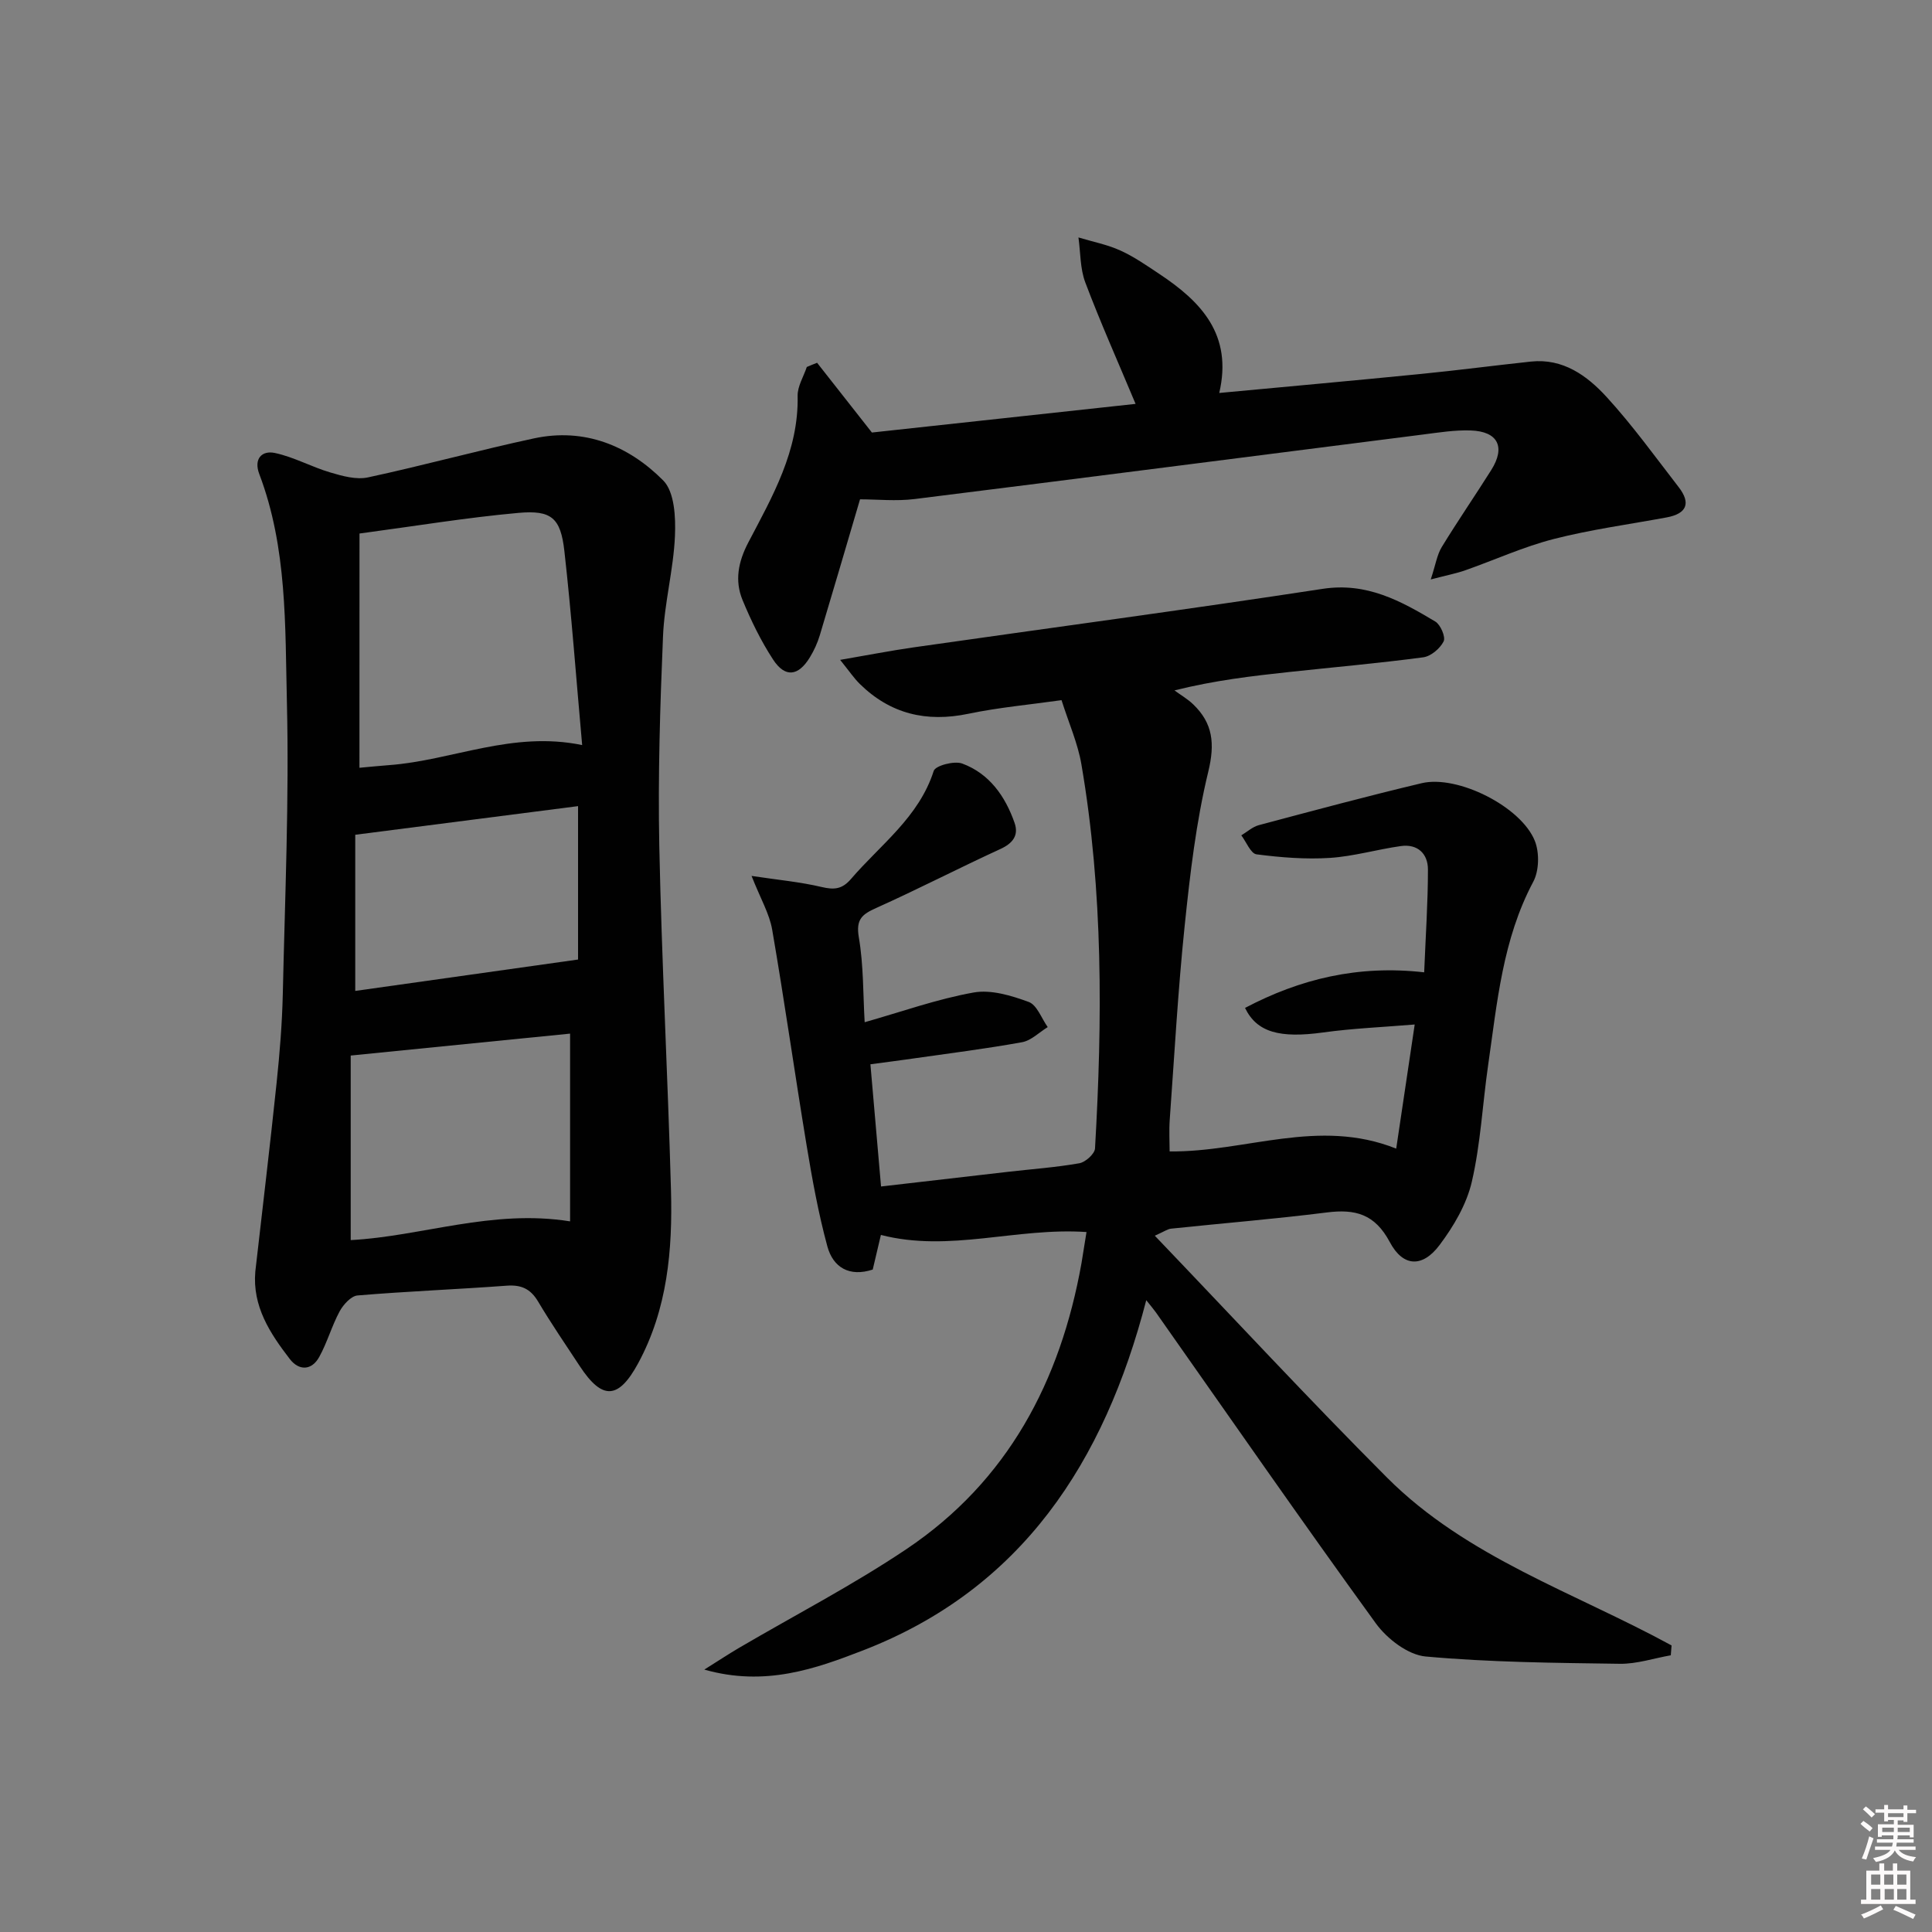 <svg enable-background="new 0 0 400 400" viewBox="0 0 400 400" xmlns="http://www.w3.org/2000/svg"><rect x="0" y="0" width="400" height="400" fill="#808080" stroke="none"/><path d="m385.2 377.6.6-.6c.6.4 1.3.9 1.9 1.5l-.6.7c-.8-.6-1.4-1.1-1.9-1.6zm.3 7.1c.6-1.4 1.1-2.9 1.5-4.5.3.1.6.3.9.4-.5 1.4-1 2.9-1.5 4.4l-.9-.2zm.2-10.1.6-.6c.7.5 1.3 1.1 1.9 1.6l-.7.7c-.6-.6-1.2-1.2-1.8-1.7zm8.4-.8h.8v.9h1.8v.7h-1.8v1.8h-.8v-.3h-1.2v.9h3.3v2.6h-.8v-.4h-2.5c0 .3 0 .6-.1.8h3.4v.7h-3.5c0 .3-.1.6-.1.8h4v.7h-3.5c.7.9 1.9 1.3 3.6 1.5-.2.2-.4.5-.6.9-1.9-.3-3.2-1.1-3.8-2.3-.5 1.1-1.8 2-3.9 2.4-.2-.3-.4-.5-.6-.8 1.9-.4 3.1-.9 3.6-1.7h-3.2v-.7h3.5c.1-.2.1-.5.2-.8h-3.3v-.7h3.4c0-.2 0-.5 0-.8h-2.4v.3h-.8v-2.6h3.3v-.9h-1.2v.3h-.8v-1.8h-1.8v-.7h1.8v-.9h.8v.9h3.2zm-4.4 5.5h2.4c0-.3 0-.6 0-.9h-2.4zm1.2-3.1h3.2v-.8h-3.2zm4.4 2.2h-2.4v.9h2.5v-.9z" fill="#fcfafa"/><path d="m389.2 385.8h.9v1.5h1.8v-1.5h.9v1.5h2.7v6h1.1v.9h-11.3v-.9h1.1v-6h2.7v-1.5zm.2 8.7.5.8c-1.2.6-2.5 1.3-4 1.9-.2-.3-.3-.6-.6-.8 1.6-.6 3-1.3 4.1-1.9zm-2-4.3h1.9v-2.1h-1.9zm0 3.1h1.9v-2.2h-1.9zm2.7-3.1h1.9v-2.1h-1.9zm.1 3.1h1.9v-2.2h-1.9zm2.3 1.3c1.4.6 2.7 1.2 4.1 1.8l-.5.9c-1.5-.7-2.8-1.4-4.1-1.9zm2.2-6.5h-1.9v2.1h1.9zm-1.9 5.2h1.9v-2.2h-1.9z" fill="#fcfafa"/><g fill="#010101"><path d="m224.95 255.08c-14.58-.99-28.33 4.27-42.57.6-.5 2.13-1.09 4.63-1.69 7.17-4.87 1.59-8.22-.47-9.4-4.82-1.86-6.85-3.13-13.88-4.29-20.89-2.46-14.88-4.57-29.81-7.13-44.67-.57-3.3-2.4-6.38-4.27-11.12 5.44.82 10.06 1.24 14.54 2.3 2.59.61 4.23.45 6.05-1.67 6.13-7.13 14.06-12.79 17.13-22.38.35-1.09 4.25-2.12 5.89-1.52 5.62 2.08 8.91 6.76 10.84 12.27.9 2.56-.31 4.22-2.91 5.42-8.61 3.95-17.03 8.31-25.67 12.19-2.95 1.32-4.3 2.33-3.66 6.09 1 5.85.87 11.89 1.21 17.59 7.69-2.18 15-4.8 22.54-6.15 3.61-.65 7.82.63 11.42 1.95 1.72.63 2.65 3.4 3.94 5.21-1.77 1.08-3.42 2.79-5.32 3.13-7.51 1.36-15.1 2.31-22.66 3.39-2.77.4-5.54.75-8.73 1.18.73 8.43 1.45 16.63 2.2 25.3 8.92-1.03 17.57-2.04 26.23-3.03 4.95-.57 9.93-.92 14.82-1.78 1.27-.22 3.18-1.94 3.25-3.06 1.54-26.6 1.7-53.18-2.82-79.55-.75-4.36-2.61-8.53-4.11-13.27-6.59.93-13.02 1.51-19.3 2.82-8.68 1.81-16.14.04-22.47-6.18-1.22-1.2-2.19-2.66-4.07-4.98 5.83-1 10.47-1.91 15.14-2.58 28.26-4.04 56.57-7.81 84.79-12.13 9.11-1.39 16.16 2.51 23.29 6.77 1.09.65 2.18 3.21 1.73 4.11-.74 1.48-2.64 3.09-4.23 3.3-9.22 1.23-18.49 2.04-27.74 3.04-7.7.83-15.39 1.72-23.76 3.81 1.29.95 2.71 1.77 3.86 2.87 4.12 3.94 4.54 8.17 3.14 13.96-2.52 10.4-3.77 21.16-4.88 31.84-1.39 13.37-2.13 26.82-3.1 40.23-.16 2.26-.02 4.55-.02 6.55 15.72.18 30.79-7.02 46.91-.58 1.23-8.22 2.45-16.47 3.83-25.7-6.61.55-12.83.8-18.96 1.65-8.95 1.23-13.71 0-16.17-5.08 11.37-5.99 23.37-8.93 37.09-7.37.3-7.46.78-14.38.78-21.29 0-3.26-2.13-5.34-5.61-4.85-4.92.69-9.77 2.13-14.7 2.45-5.03.32-10.16-.09-15.18-.74-1.2-.16-2.11-2.56-3.15-3.93 1.2-.72 2.32-1.76 3.62-2.11 11.22-2.99 22.44-6.01 33.73-8.69 7.43-1.76 20.61 4.86 23.43 11.97.96 2.43.88 6.15-.33 8.43-6.36 11.93-7.48 25.04-9.35 37.99-1.16 8.05-1.55 16.26-3.38 24.15-1.08 4.65-3.76 9.21-6.68 13.09-3.5 4.67-7.53 4.59-10.29-.61-3.12-5.86-7.19-6.89-13.08-6.14-10.71 1.35-21.48 2.22-32.21 3.35-.74.08-1.43.6-3.37 1.46 16.32 17.05 31.91 33.88 48.1 50.1 16.51 16.53 38.86 23.79 58.89 34.73-.05.68-.11 1.36-.16 2.04-3.52.62-7.05 1.81-10.56 1.76-13.41-.19-26.86-.3-40.19-1.51-3.66-.33-7.99-3.66-10.31-6.85-15.43-21.27-30.4-42.87-45.52-64.36-.46-.65-.98-1.25-2.02-2.56-8.68 33.52-25.77 59.78-58.62 72.5-9.79 3.79-20.27 7.57-32.88 3.98 3.11-1.95 5.09-3.26 7.13-4.46 11.61-6.81 23.61-13.02 34.76-20.51 20.95-14.08 31.84-34.73 36.2-59.17.36-2.14.68-4.23 1.04-6.45z"/><path d="m52.86 263.26c1.48-13.02 3.05-26.04 4.41-39.08.64-6.11 1.14-12.25 1.28-18.39.45-20.13 1.33-40.28.85-60.39-.38-15.85.08-31.99-5.72-47.26-1.19-3.14.53-4.92 3.21-4.36 3.94.83 7.6 2.89 11.5 4.04 2.5.74 5.36 1.54 7.79 1.02 11.51-2.47 22.88-5.61 34.38-8.08 10.45-2.24 19.59 1.51 26.75 8.71 2.35 2.37 2.6 7.64 2.43 11.52-.3 6.93-2.18 13.8-2.47 20.73-.61 14.46-1.06 28.96-.77 43.42.49 23.77 1.76 47.53 2.42 71.3.34 12.36-.73 24.59-6.79 35.8-4.07 7.51-7.43 7.69-12.07.64-2.93-4.45-5.94-8.85-8.66-13.42-1.57-2.64-3.5-3.5-6.53-3.27-10.27.76-20.58 1.16-30.84 2.02-1.34.11-2.94 1.88-3.7 3.27-1.64 3.03-2.57 6.44-4.23 9.45-1.58 2.87-4.22 2.89-6.1.44-4.09-5.31-7.77-10.9-7.14-18.11zm21.56-104.3c1.89-.17 4.01-.39 6.14-.55 13.06-.96 25.49-7.15 39.97-4.15-1.24-13.8-2.2-27-3.68-40.15-.77-6.87-2.65-8.54-9.53-7.92-10.68.96-21.29 2.72-32.89 4.27-.01 16.09-.01 31.95-.01 48.5zm43.61 55.04c-14.81 1.48-29.72 2.97-45.42 4.54v38.21c14.78-.79 29.28-6.46 45.42-3.88 0-12.93 0-25.61 0-38.87zm1.65-47.1c-15.41 1.98-30.51 3.92-46.13 5.93v32.33c15.43-2.17 30.63-4.31 46.13-6.5 0-10.47 0-20.73 0-31.76z"/><path d="m169.17 75.11c3.58 4.55 7.15 9.1 11.35 14.44 17.35-1.89 35.77-3.89 54.59-5.93-3.66-8.75-7.28-16.85-10.41-25.14-1.09-2.88-.98-6.2-1.42-9.32 2.9.88 5.93 1.46 8.67 2.7 2.85 1.29 5.48 3.13 8.11 4.88 8.6 5.71 15.2 12.55 12.37 24.62 14.41-1.35 28.1-2.58 41.77-3.94 7.6-.75 15.17-1.75 22.76-2.56 6.67-.71 11.64 2.93 15.68 7.34 5.37 5.87 10.05 12.37 14.93 18.68 2.55 3.3 1.65 5.47-2.48 6.24-7.82 1.45-15.74 2.51-23.42 4.48-6.24 1.6-12.18 4.32-18.29 6.47-1.81.64-3.72 1-7.16 1.9 1.02-3.09 1.3-5.11 2.28-6.71 3.29-5.39 6.88-10.6 10.25-15.95 3-4.77 1.39-8-4.27-8.19-3.29-.11-6.63.43-9.92.85-35.06 4.45-70.11 8.98-105.18 13.35-3.85.48-7.81.06-11.32.06-2.71 9.17-5.48 18.67-8.33 28.15-.48 1.58-1.18 3.13-2.04 4.54-2.4 3.96-5.15 4.29-7.64.47-2.51-3.85-4.56-8.06-6.32-12.32-1.65-4.02-.89-7.91 1.2-11.91 5-9.53 10.45-18.96 10.21-30.34-.04-1.98 1.23-3.99 1.9-5.99.7-.31 1.42-.59 2.13-.87z"/></g></svg>